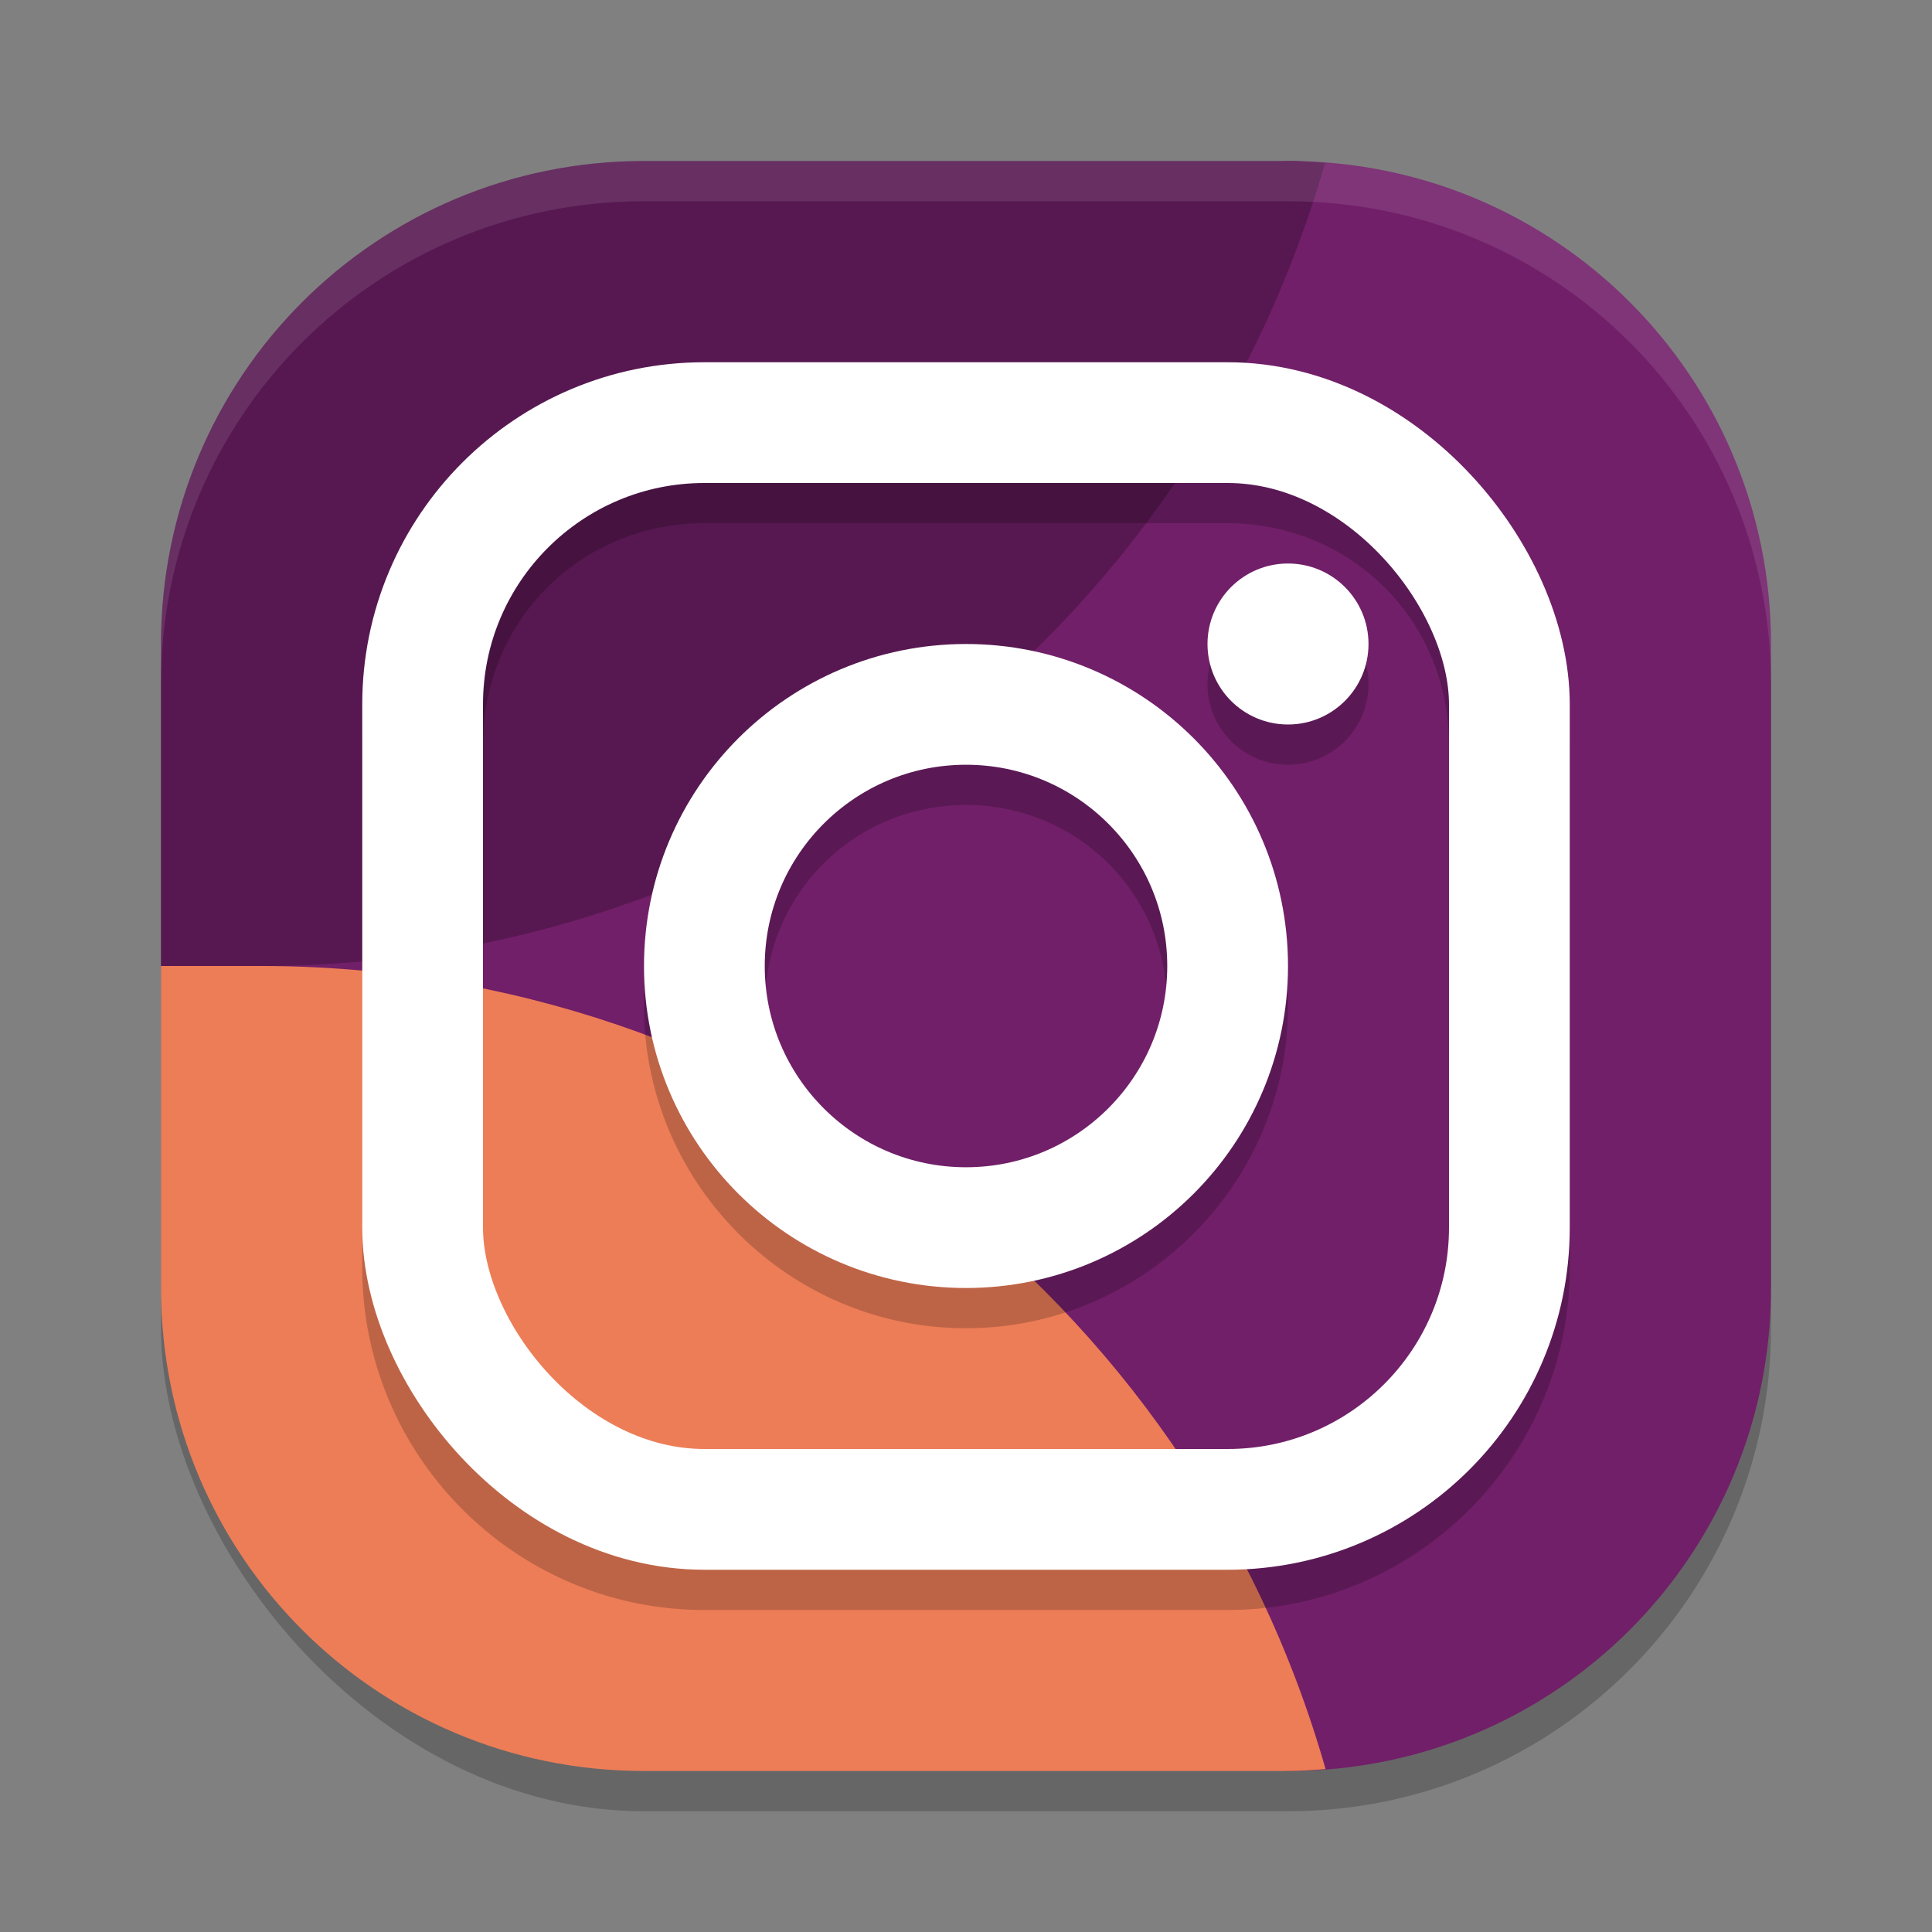 <svg xmlns="http://www.w3.org/2000/svg" width="48" height="48" version="1">
 <rect width="100%" height="100%" fill="#808080" stroke="none"/>
 <rect style="opacity:0.2" width="40" height="40" x="4" y="5" rx="12" ry="12"/>
 <path style="fill:#711f69" d="M 18.098,5.573 32,4 c 6.648,0 12,5.352 12,12 v 16 c 0,6.648 -5.352,12 -12,12 L 16.087,42.601 C 9.465,42.019 5.437,37.949 5.399,31.301 L 5.311,16.087 C 5.273,9.44 11.492,6.321 18.098,5.573 Z"/>
 <path style="fill:#571851" d="M 16,4 C 9.352,4 4,9.352 4,16 v 8 H 6.5 C 18.772,23.989 29.552,15.848 32.92,4.047 32.615,4.024 32.311,4 32,4 Z"/>
 <path style="fill:#ed7d57" d="M 6.5,24 H 4 v 8 c 0,6.648 5.352,12 12,12 h 16 c 0.315,0 0.625,-0.023 0.934,-0.047 C 29.564,32.147 18.777,24.005 6.5,24 Z"/>
 <path style="opacity:0.2" d="M 17.5,10 C 12.817,10 9,13.817 9,18.5 v 13 c 0,4.683 3.817,8.5 8.5,8.5 h 13 c 4.683,0 8.5,-3.817 8.5,-8.5 v -13 C 39,13.817 35.183,10 30.5,10 Z m 0,3 h 13 c 3.073,0 5.5,2.427 5.5,5.5 v 13 c 0,3.073 -2.427,5.5 -5.5,5.5 h -13 C 14.427,37 12,34.573 12,31.5 v -13 C 12,15.427 14.427,13 17.5,13 Z M 32,15 a 2,2 0 0 0 -2,2 2,2 0 0 0 2,2 2,2 0 0 0 2,-2 2,2 0 0 0 -2,-2 z m -8,2 c -4.401,0 -8,3.599 -8,8 0,4.401 3.599,8 8,8 4.401,0 8,-3.599 8,-8 0,-4.401 -3.599,-8 -8,-8 z m 0,3 c 2.779,0 5,2.221 5,5 0,2.779 -2.221,5 -5,5 -2.779,0 -5,-2.221 -5,-5 0,-2.779 2.221,-5 5,-5 z"/>
 <rect style="fill:none;stroke:#ffffff;stroke-width:3;stroke-linecap:round;stroke-linejoin:round" width="27" height="27" x="10.5" y="10.5" rx="7" ry="7"/>
 <circle style="fill:none;stroke:#ffffff;stroke-width:3;stroke-linecap:round;stroke-linejoin:round" cx="24" cy="24" r="6.5"/>
 <circle style="fill:#ffffff" cx="32" cy="16" r="2"/>
 <path style="opacity:0.1;fill:#ffffff" d="M 16,4 C 9.352,4 4,9.352 4,16 v 1 C 4,10.352 9.352,5 16,5 h 16 c 6.648,0 12,5.352 12,12 V 16 C 44,9.352 38.648,4 32,4 Z"/>
</svg>

